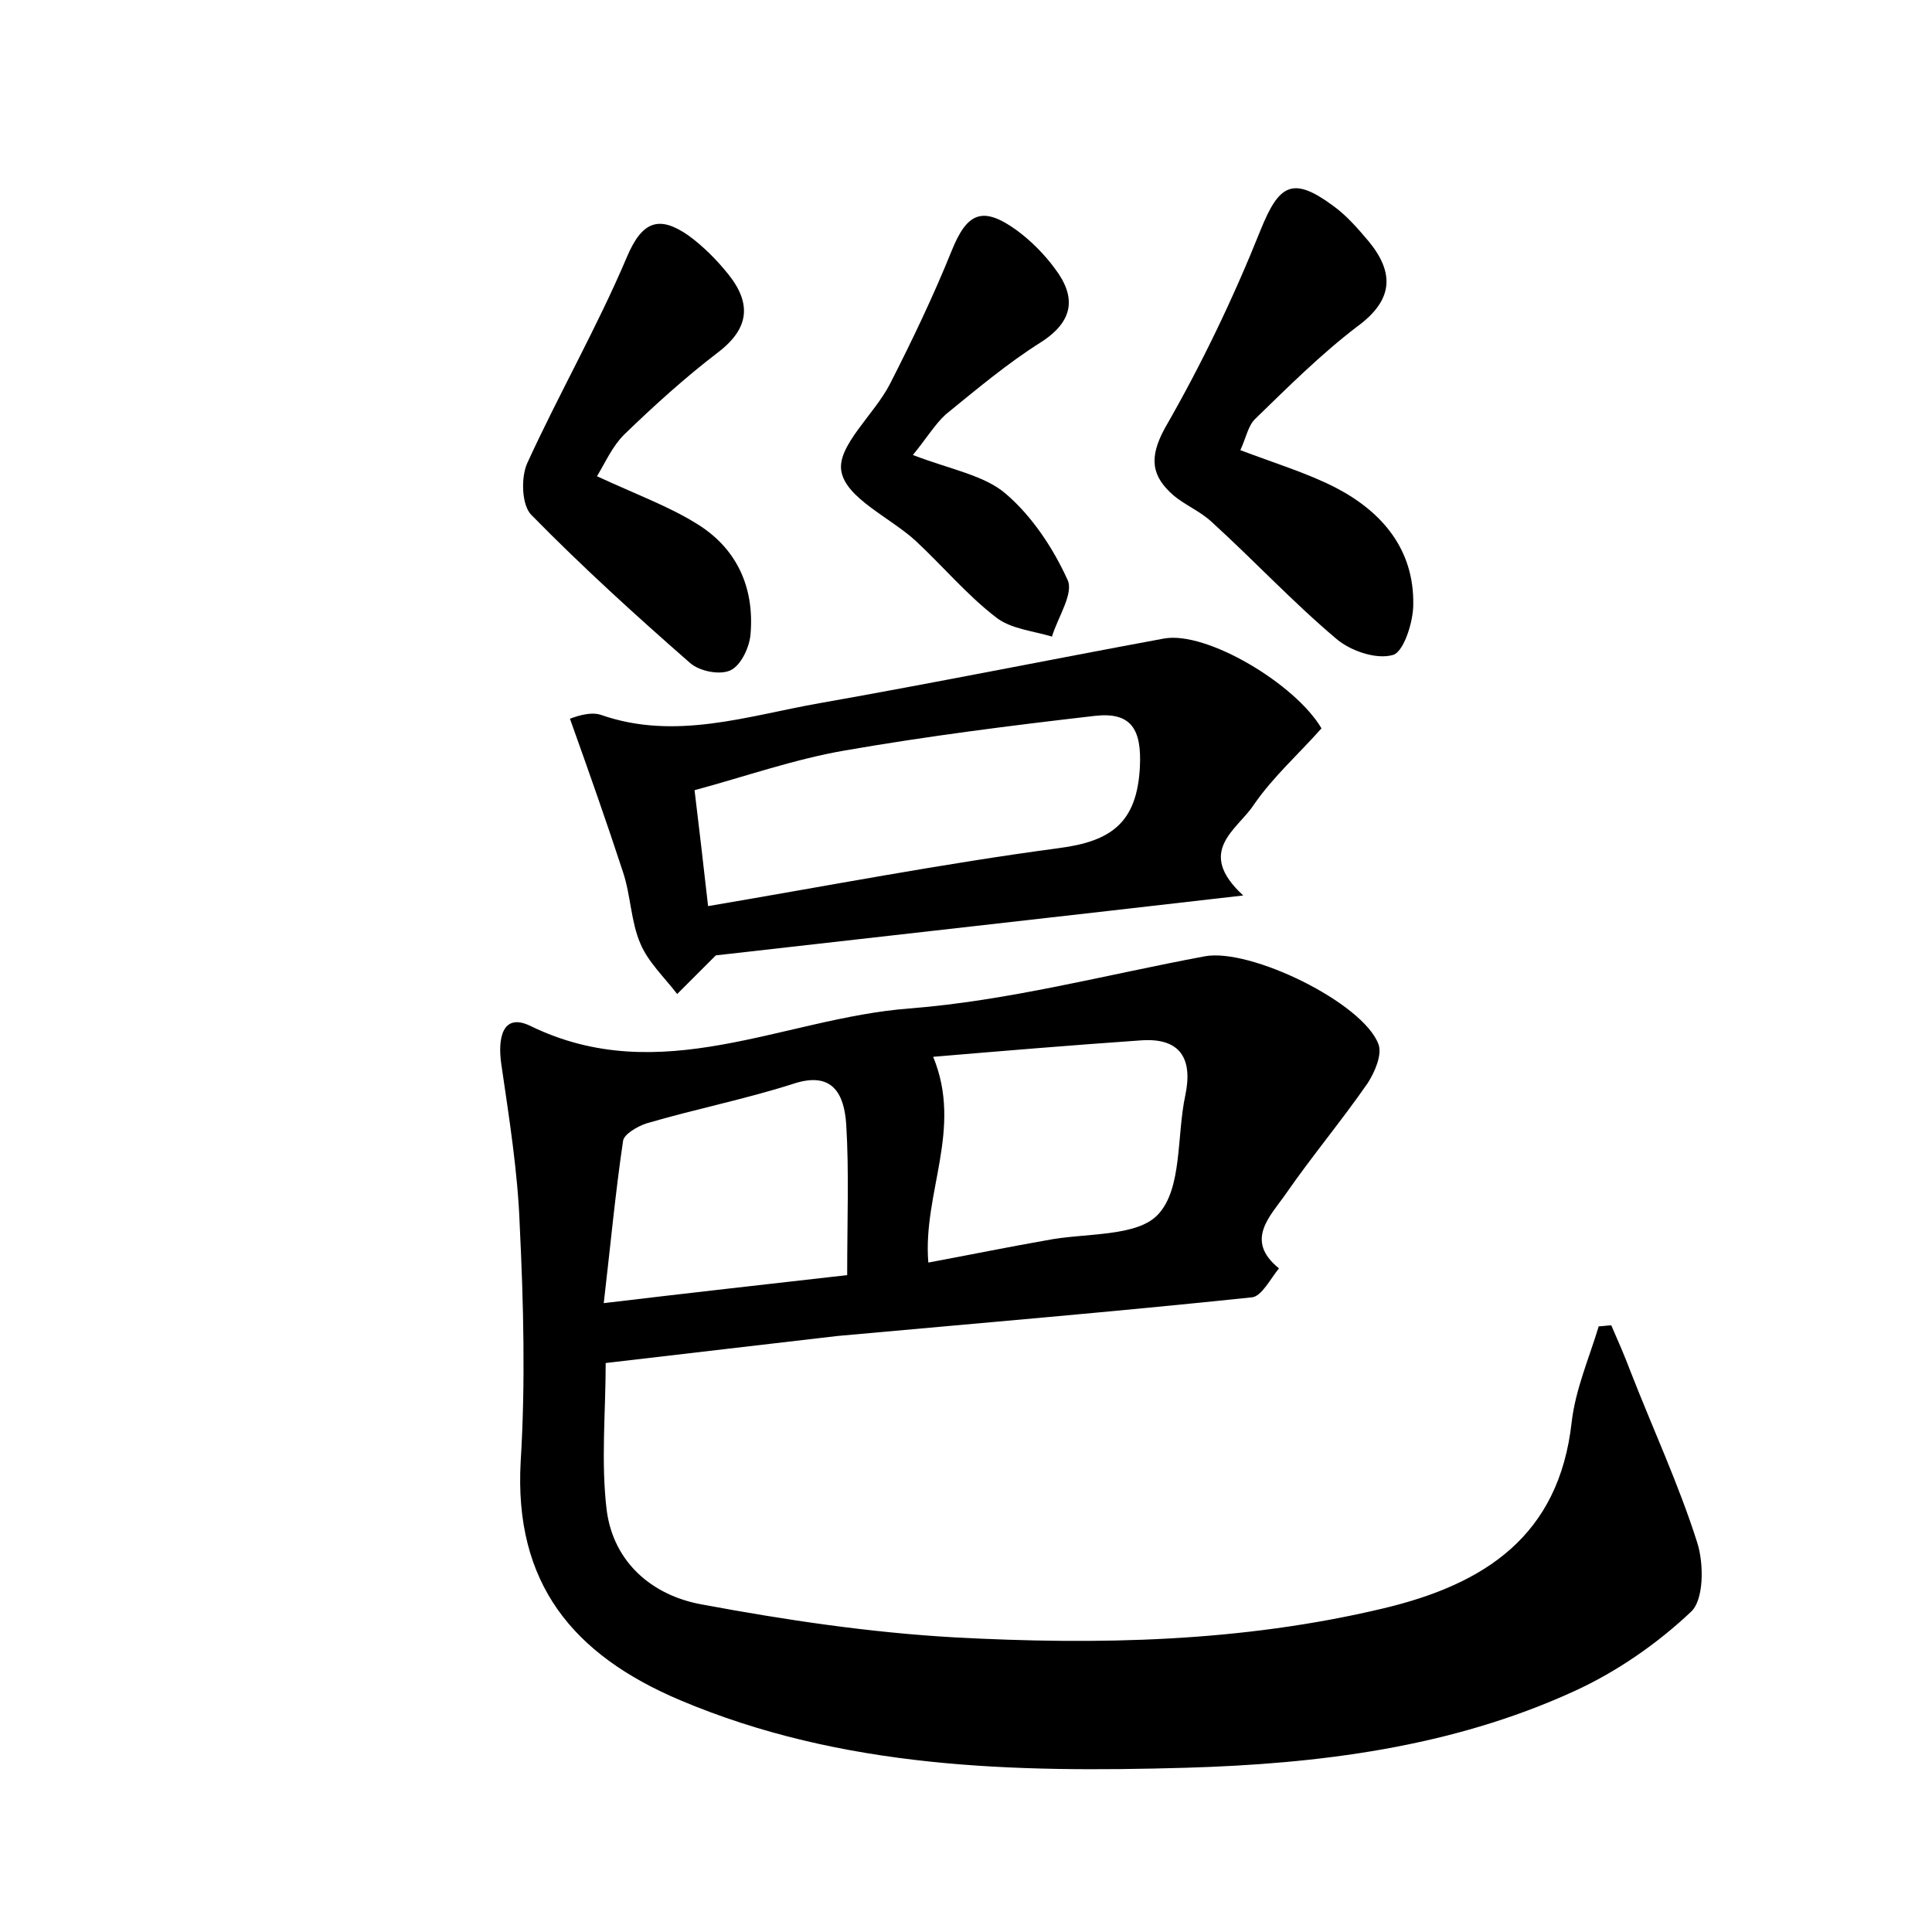 <?xml version="1.0" encoding="utf-8"?>
<!-- Generator: Adobe Illustrator 22.0.0, SVG Export Plug-In . SVG Version: 6.00 Build 0)  -->
<svg version="1.1" id="图层_1" xmlns="http://www.w3.org/2000/svg" xmlns:xlink="http://www.w3.org/1999/xlink" x="0px" y="0px"
	 viewBox="0 0 200 200" style="enable-background:new 0 0 200 200;" xml:space="preserve">
<style type="text/css">
	.st0{fill:#FFFFFF;}
</style>
<g>
	
	<path d="M62.7,141.1c0,5.1-0.5,10.2,0.1,15.2c0.7,5.5,4.8,8.9,9.9,9.8c8.6,1.6,17.3,2.9,26.1,3.4c14.9,0.8,29.7,0.5,44.4-3
		c10.5-2.5,18.2-7.5,19.5-19.3c0.4-3.4,1.8-6.6,2.8-9.9c0.4,0,0.9-0.1,1.3-0.1c0.7,1.6,1.4,3.2,2,4.8c2.3,5.9,5,11.7,6.9,17.7
		c0.7,2.2,0.7,6-0.7,7.2c-3.5,3.3-7.7,6.2-12.1,8.2c-12.7,5.8-26.4,7.5-40.2,7.9c-17.8,0.5-35.5,0.1-52.3-7
		c-11.1-4.7-17.2-12.1-16.5-24.7c0.5-8.1,0.3-16.3-0.1-24.5c-0.2-5.5-1.1-11.1-1.9-16.6c-0.4-2.7,0.1-5.4,3-4
		c13.5,6.6,26.2-0.8,39.2-1.8c10.3-0.8,20.4-3.5,30.6-5.4c4.7-0.9,16.4,4.8,18,9.1c0.4,1.1-0.4,2.9-1.1,4c-2.7,3.9-5.8,7.6-8.5,11.5
		c-1.6,2.3-4.3,4.8-0.7,7.7c-0.9,1.1-1.8,2.9-2.8,3c-14.3,1.5-28.6,2.7-42.9,4C79,139.2,71.2,140.1,62.7,141.1z M96.1,130.7
		c4.3-0.8,8.2-1.6,12.2-2.3c4-0.8,9.4-0.3,11.6-2.7c2.5-2.7,1.9-8.1,2.8-12.3c0.8-3.8-0.5-6-4.6-5.7c-7.2,0.5-14.4,1.1-21.5,1.7
		C99.7,116.9,95.5,123.5,96.1,130.7z M87.7,132c0-5.8,0.2-10.8-0.1-15.6c-0.2-3-1.3-5.6-5.5-4.2c-5,1.6-10.1,2.6-15.2,4.1
		c-0.9,0.3-2.3,1.1-2.4,1.8c-0.8,5.4-1.3,10.8-2,16.8C71.7,133.8,79.8,132.9,87.7,132z"/>
	<path d="M59,74.4c0.3-0.1,2-0.8,3.2-0.4c7.7,2.7,15.2,0.1,22.6-1.2c11.9-2.1,23.8-4.5,35.7-6.7c4.4-0.8,13.6,4.7,16.3,9.3
		c-2.4,2.7-5,5-7,7.9c-1.7,2.6-6.1,4.8-1.1,9.4c-19.1,2.2-37,4.2-54.6,6.2c-1.3,1.3-2.7,2.7-4,4c-1.3-1.7-3-3.3-3.8-5.2
		c-1-2.3-1-5-1.8-7.4C62.8,85.1,61,80,59,74.4z M73.3,93.8c12.4-2.1,24.3-4.4,36.3-6c5.4-0.7,8.1-2.6,8.4-8.4
		c0.2-3.9-0.9-5.7-4.6-5.3c-8.7,1-17.4,2.1-26,3.6c-5.2,0.9-10.3,2.7-15.5,4.1C72.4,86,72.8,89.3,73.3,93.8z"/>
	<path d="M128.4,46.6c3.7,1.4,7,2.4,9.9,3.9c4.8,2.5,8.1,6.4,8,12.1c0,1.8-1,4.9-2.1,5.2c-1.7,0.5-4.4-0.4-5.9-1.7
		c-4.5-3.8-8.5-8.1-12.9-12.1c-1.2-1.1-2.7-1.7-3.9-2.7c-2.3-2-2.6-3.9-0.9-7c3.8-6.6,7.1-13.5,9.9-20.5c1.9-4.7,3.3-5.6,7.5-2.5
		c1.4,1,2.6,2.4,3.7,3.7c2.7,3.3,2.5,6.1-1.2,8.8c-3.8,2.9-7.2,6.3-10.6,9.6C129.2,44.1,129,45.3,128.4,46.6z"/>
	<path d="M61.8,49.3c4.1,1.9,7.4,3.1,10.3,4.9c4.1,2.5,6,6.5,5.6,11.4c-0.1,1.4-1,3.3-2.1,3.8c-1.1,0.5-3.2,0.1-4.2-0.8
		c-5.6-4.9-11.1-9.9-16.4-15.3c-1-1-1.1-3.9-0.4-5.4c3.3-7.2,7.2-14,10.3-21.3c1.6-3.8,3.4-4.3,6.4-2.2c1.5,1.1,2.9,2.5,4.1,4
		c2.4,3,2.2,5.6-1.1,8.1c-3.4,2.6-6.6,5.5-9.7,8.5C63.4,46.2,62.7,47.8,61.8,49.3z"/>
	<path d="M94.5,47.1c3.9,1.5,7.4,2.1,9.6,4c2.7,2.3,4.9,5.6,6.4,8.9c0.7,1.4-1,3.9-1.6,5.9c-2-0.6-4.3-0.8-5.8-2
		c-3-2.3-5.5-5.3-8.3-7.9c-2.6-2.4-7.2-4.4-7.7-7.2c-0.5-2.6,3.4-5.9,5-9c2.3-4.5,4.5-9.1,6.4-13.8c1.6-4,3.2-4.7,6.7-2.2
		c1.5,1.1,2.9,2.5,4,4c2.2,2.9,2,5.4-1.4,7.6c-3.5,2.2-6.7,4.9-9.9,7.5C96.8,43.9,95.9,45.4,94.5,47.1z"/>
	
	
	
</g>
</svg>
